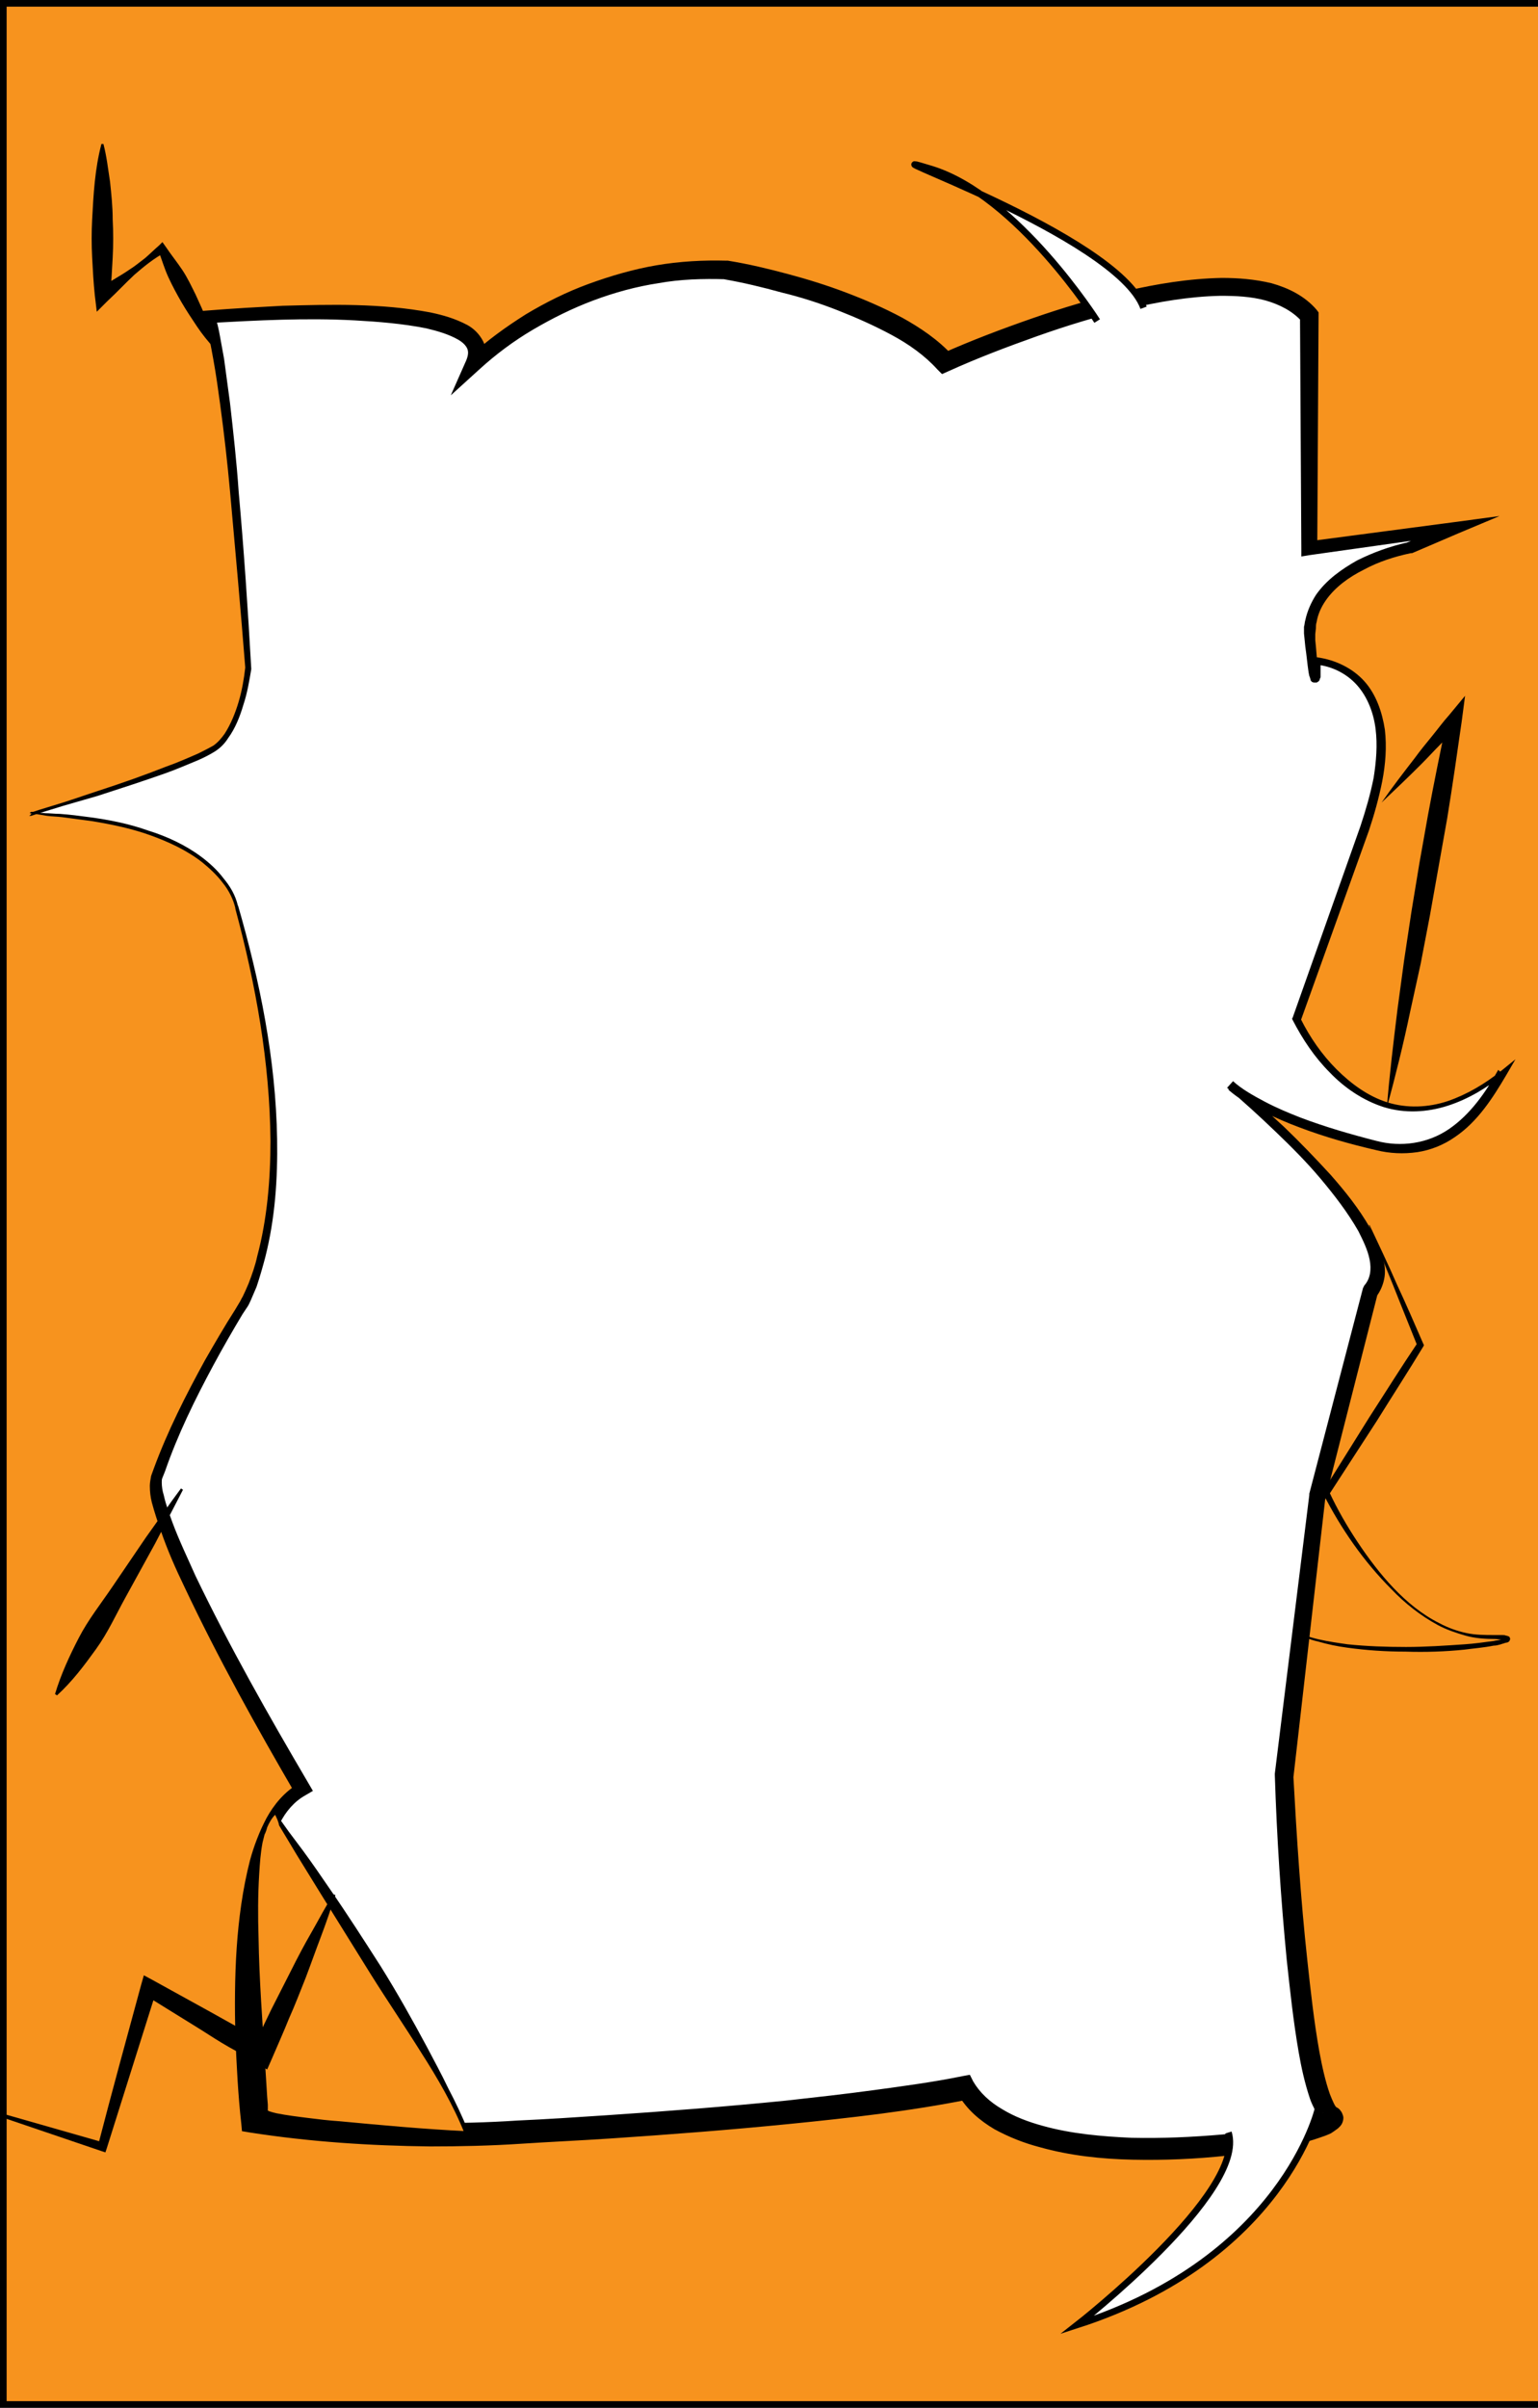 <?xml version="1.0" encoding="utf-8"?>
<!-- Generator: Adobe Illustrator 21.1.0, SVG Export Plug-In . SVG Version: 6.00 Build 0)  -->
<svg version="1.1" id="Layer_1" xmlns="http://www.w3.org/2000/svg" xmlns:xlink="http://www.w3.org/1999/xlink" x="0px" y="0px"
	 viewBox="0 0 232 363" style="enable-background:new 0 0 232 363;" xml:space="preserve">
<rect x="0" y="0" width="232" height="363" fill="#808080" stroke="none"/>
<style type="text/css">
	.st0{fill:#F7931E;stroke:#000000;stroke-miterlimit:10;}
	.st1{fill:#FFFFFF;}
	.st2{fill:#F7931E;}
	.st3{fill:#FFFFFF;stroke:#000000;stroke-width:3;stroke-miterlimit:10;}
	.st4{fill:none;}
	.st5{fill:#FFFFFF;stroke:#000000;stroke-miterlimit:10;}
</style>
<rect x="0.5" y="0.5" class="st0" width="232" height="362"/>
<g>
	<path class="st1" d="M4.6,122.6c0,0,24-7,28-10s5-12,5-12s-3-46-6-53c0,0,45-4,40,7c0,0,15-15,38-14c0,0,24,4,33,14c0,0,44-20,55-7
		v35l22-3l-7,3c0,0-16,3-15,14s1,3,1,3s16,1,7,26s-10,28-10,28s11,24,31,8c-2.4,4-7.6,13.7-19,11c-17-4-22-9-22-9s28,23,21,31l-8,31
		l-5,42c0,0,2,48,7,51s-46,12-55-4c0,0-20.1,4.4-69.9,6.8c-12.1,0.6-25,0.2-38.1-1.8c0,0-5-43,8-50c0,0-24.1-40.6-22-47
		c4-12,13-26,13-26s11-17-1-60C35.6,136.6,33.6,123.6,4.6,122.6z"/>
	<path d="M4.5,122.6c0-0.1,0.2-0.2,0.2-0.2h0.1H5l0.3-0.1l0.6-0.2l1.3-0.4l2.6-0.8l5.1-1.7c3.4-1.1,6.8-2.3,10.1-3.6
		c1.7-0.6,3.3-1.3,4.9-2c0.8-0.4,1.6-0.8,2.3-1.2c0.7-0.5,1.2-1.1,1.7-1.8c0.9-1.4,1.6-3.1,2.1-4.8c0.5-1.7,0.8-3.4,1-5.2v0.1
		c-0.7-8.9-1.5-17.7-2.3-26.6c-0.4-4.4-0.9-8.8-1.5-13.2c-0.3-2.2-0.6-4.4-1-6.6c-0.2-1.1-0.4-2.2-0.6-3.2c-0.2-1-0.5-2.1-0.9-3
		l-0.5-1.2l1.3-0.1c3.7-0.3,7.4-0.5,11.1-0.7C46.3,46,50,45.9,53.7,46c3.7,0.1,7.5,0.4,11.2,1.1c1.9,0.4,3.7,0.9,5.6,1.9
		c0.9,0.5,1.8,1.3,2.4,2.5c0.3,0.6,0.3,1.3,0.3,1.9c0,0.6-0.3,1.2-0.5,1.7l-1.9-1.3c2.7-2.5,5.5-4.5,8.5-6.4c3-1.8,6.2-3.4,9.5-4.6
		S95.5,40.6,99,40s7.1-0.8,10.6-0.7h0.1h0.1c3.1,0.5,6,1.2,9,2s5.9,1.7,8.8,2.8c2.9,1.1,5.7,2.3,8.5,3.8c2.7,1.5,5.4,3.3,7.6,5.7
		l-1.6-0.3c4.5-2,9-3.7,13.6-5.3s9.3-3,14-4.1c4.8-1.1,9.6-1.9,14.6-2c2.5,0,5,0.2,7.5,0.8c2.5,0.7,5,1.9,6.8,4l0.3,0.4v0.5l-0.2,35
		l-1.2-1l22-2.9l6.7-0.9l-6.2,2.6l-7,3h-0.1h-0.1c-2.4,0.5-4.9,1.3-7.1,2.5c-2.2,1.1-4.3,2.6-5.7,4.6c-0.7,1-1.2,2.1-1.4,3.3
		c-0.1,0.3-0.1,0.6-0.1,0.9l-0.1,0.9v0.9l0.1,1c0.1,1.3,0.2,2.6,0.4,3.8l0.1,0.5l0.1,0.3c0,0,0,0-0.1-0.2c0,0-0.1-0.1-0.2-0.1
		c-0.1,0-0.2,0-0.4,0c-0.1,0-0.1,0-0.2,0.1l-0.1,0.1l-0.1,0.1c-0.1,0.2-0.1,0.1-0.1,0.1s0-0.1,0-0.2v-0.4c0-0.6,0.1-1.3,0.1-1.9V99
		l0.7,0.1c1.4,0.2,2.7,0.6,3.9,1.2s2.3,1.4,3.2,2.4c1.8,2,2.7,4.7,3.1,7.3c0.3,2.6,0.1,5.2-0.4,7.8c-0.5,2.5-1.2,5-2,7.4l-10.3,28.7
		v-0.3c1.4,2.8,3.2,5.4,5.4,7.6c2.2,2.2,4.8,4.1,7.7,5s6.1,0.8,9.1-0.2c2.9-1,5.6-2.6,8.1-4.6l2.1-1.7l-1.4,2.4
		c-2,3.4-4.3,7-7.7,9.3c-1.7,1.2-3.7,2-5.7,2.3c-2.1,0.3-4.2,0.2-6.2-0.3c-3.9-0.9-7.8-2-11.5-3.4c-1.9-0.7-3.7-1.5-5.6-2.4
		c-1.8-0.9-3.6-1.9-5.2-3.3l0.9-1c2.6,2.1,5,4.3,7.5,6.6c2.4,2.3,4.7,4.7,7,7.2c2.2,2.5,4.3,5.1,6,8.1c0.8,1.5,1.6,3.1,2,4.8
		c0.2,0.9,0.3,1.8,0.1,2.8s-0.6,1.9-1.2,2.7l0.2-0.4l-7.9,31V226l-4.8,42v-0.2c0.5,9.2,1.1,18.5,2.1,27.7c0.5,4.6,1,9.2,1.8,13.7
		c0.4,2.2,0.9,4.5,1.6,6.5c0.2,0.5,0.4,1,0.6,1.4c0.1,0.2,0.2,0.4,0.3,0.5l0.1,0.1l0,0l0.2,0.1c0.1,0.1,0.3,0.2,0.4,0.4
		c0.2,0.2,0.3,0.5,0.4,0.8c0.1,0.4,0,0.7-0.1,1c-0.2,0.5-0.5,0.7-0.7,0.9c-0.4,0.3-0.7,0.5-1,0.7c-0.6,0.3-1.2,0.5-1.8,0.7
		c-2.3,0.8-4.6,1.3-7,1.7c-2.3,0.4-4.7,0.7-7,1c-4.7,0.5-9.4,0.7-14.1,0.6c-4.7-0.1-9.5-0.6-14.1-1.9c-2.3-0.6-4.6-1.5-6.8-2.7
		c-2.2-1.3-4.2-3-5.5-5.3l1.7,0.8c-9,1.8-18,2.8-27,3.7c-9,0.9-18.1,1.6-27.1,2.2c-4.5,0.3-9,0.5-13.6,0.8
		c-4.5,0.3-9.1,0.4-13.6,0.4c-9.1-0.1-18.2-0.7-27.2-2.1l-1.2-0.2l-0.1-1.1c-0.5-4.4-0.7-8.8-0.9-13.2c-0.1-4.4-0.1-8.8,0.2-13.3
		c0.3-4.4,0.9-8.9,2-13.2c0.6-2.2,1.4-4.3,2.5-6.4c1.1-2,2.7-4,5-5.3l-0.5,1.9c-6-10.3-11.8-20.7-16.9-31.5
		c-1.3-2.7-2.5-5.4-3.5-8.3c-0.5-1.4-1-2.9-1.4-4.4c-0.2-0.8-0.3-1.6-0.3-2.5c0-0.4,0.1-1,0.2-1.5l0.4-1.1c2.1-5.7,4.8-11,7.7-16.3
		c1.5-2.6,3-5.2,4.6-7.7l0.6-1c0.2-0.3,0.3-0.6,0.5-0.9c0.3-0.6,0.6-1.3,0.9-2c0.5-1.3,1-2.7,1.3-4.1c1.5-5.6,2-11.6,2-17.4
		c-0.1-11.8-2.2-23.5-5.3-35l0,0v-0.1c-0.3-1.3-1-2.7-1.9-3.8c-0.9-1.2-2-2.2-3.1-3.1c-2.3-1.8-5.1-3.1-7.9-4.1s-5.7-1.6-8.7-2.1
		c-1.5-0.2-3-0.4-4.5-0.6c-0.8-0.1-1.5-0.1-2.3-0.2C6,122.8,5.2,122.7,4.5,122.6z M4.7,122.6c0.8,0,1.5-0.1,2.1,0
		c0.7,0,1.5,0.1,2.2,0.1c1.5,0.1,3,0.3,4.5,0.5c3,0.4,6,1,8.8,2c2.9,0.9,5.7,2.2,8.1,4c1.2,0.9,2.4,2,3.3,3.2c1,1.2,1.8,2.5,2.2,4.2
		v-0.1c3.3,11.4,5.7,23.2,5.9,35.2c0.1,6-0.3,12-1.8,17.9c-0.4,1.5-0.8,2.9-1.3,4.4c-0.3,0.7-0.6,1.4-0.9,2.1
		c-0.2,0.4-0.3,0.7-0.6,1.1l-0.6,0.9c-1.5,2.5-3,5.1-4.4,7.7c-2.8,5.2-5.4,10.5-7.3,16l-0.4,1c-0.1,0.2-0.1,0.4-0.1,0.7
		c0,0.6,0.1,1.3,0.3,1.9c0.3,1.4,0.8,2.7,1.3,4.1c1,2.7,2.3,5.4,3.5,8.1c5.1,10.6,11,21,17,31.2l0.7,1.2l-1.2,0.7
		c-1.6,0.9-2.9,2.4-3.8,4.2c-1,1.8-1.7,3.8-2.2,5.8c-1.1,4.1-1.6,8.4-1.8,12.7c-0.3,4.3-0.3,8.6-0.1,13c0.1,4.3,0.4,8.7,0.9,13
		l-1.3-1.3c8.9,1.3,17.8,2,26.8,2c4.5,0,9-0.1,13.5-0.4c4.5-0.2,9-0.5,13.5-0.8c9-0.6,18-1.3,27-2.2c4.5-0.5,9-1,13.4-1.6
		c4.4-0.6,8.9-1.2,13.3-2.1l1.1-0.2l0.5,1c1,1.7,2.5,3.1,4.4,4.2c1.8,1.1,3.9,1.9,6.1,2.5c4.3,1.2,8.9,1.6,13.4,1.8
		c4.6,0.1,9.1-0.1,13.7-0.5c2.3-0.2,4.5-0.5,6.8-0.9c2.2-0.4,4.5-0.9,6.6-1.5c0.5-0.2,1-0.4,1.4-0.6c0.2-0.1,0.4-0.2,0.4-0.3
		c0,0,0,0-0.1,0.2c0,0.1-0.1,0.3,0,0.6c0,0.2,0.1,0.4,0.2,0.4c0.4,0.4-0.4-0.2-0.6-0.5c-0.3-0.3-0.5-0.7-0.7-1
		c-0.3-0.6-0.6-1.2-0.8-1.8c-0.8-2.4-1.3-4.7-1.7-7c-0.8-4.6-1.3-9.3-1.8-13.9c-0.9-9.3-1.5-18.5-1.8-27.9v-0.1v-0.1l5.2-42v-0.1
		v-0.1l8.1-31l0.1-0.2l0.1-0.2c0.9-1,1.1-2.4,0.8-3.9s-1-2.9-1.7-4.3c-1.6-2.8-3.6-5.4-5.7-7.9c-2.1-2.5-4.4-4.8-6.8-7.1
		c-2.4-2.3-4.8-4.5-7.3-6.6l0.9-1c1.3,1.2,3.1,2.2,4.8,3.1c1.7,0.9,3.6,1.7,5.4,2.4c3.7,1.4,7.5,2.5,11.4,3.5
		c1.9,0.5,3.8,0.6,5.7,0.3s3.7-1,5.3-2.1c3.2-2.2,5.5-5.5,7.4-8.9l0.8,0.7c-2.5,2-5.3,3.7-8.4,4.7c-3.1,1-6.5,1.2-9.7,0.2
		c-3.1-1-5.9-2.9-8.1-5.2c-2.3-2.3-4.1-5-5.6-7.9l-0.1-0.2l0.1-0.2l10.2-28.8c0.8-2.4,1.5-4.8,2-7.3c0.4-2.5,0.6-5,0.3-7.4
		s-1.2-4.8-2.8-6.6c-1.6-1.8-3.9-2.9-6.2-3.1l0.7-0.7c0,0.7,0,1.3,0,2c0,0.2,0,0.3,0,0.5c0,0.1,0,0.2-0.1,0.3c0,0.1,0,0.1-0.1,0.3
		c0,0.1-0.1,0.1-0.1,0.1s0,0-0.1,0.1c-0.1,0-0.1,0.1-0.2,0.1c-0.1,0-0.3,0-0.4,0c-0.1,0-0.3-0.1-0.3-0.1c-0.2-0.2-0.2-0.2-0.2-0.3
		c-0.1-0.3-0.1-0.4-0.2-0.6l-0.1-0.5c-0.2-1.3-0.3-2.6-0.5-3.9l-0.1-1l-0.1-1v-1c0.1-0.3,0.1-0.7,0.2-1c0.3-1.4,0.9-2.7,1.6-3.8
		c1.6-2.3,3.9-3.9,6.2-5.2c2.4-1.2,4.9-2.1,7.5-2.7l-0.2,0.1l7-3l0.5,1.7l-22,3.1l-1.2,0.2v-1.2l-0.2-35l0.3,0.8
		c-1.4-1.6-3.4-2.6-5.5-3.2c-2.2-0.6-4.5-0.7-6.8-0.7c-4.7,0.1-9.4,0.9-14,2s-9.2,2.5-13.7,4.1s-9,3.3-13.4,5.3l-0.9,0.4l-0.7-0.7
		c-1.9-2.1-4.3-3.8-6.9-5.2c-2.6-1.4-5.3-2.6-8.1-3.7c-2.8-1.1-5.6-2-8.5-2.7c-2.9-0.8-5.8-1.5-8.7-2h0.2c-3.4-0.1-6.8,0-10.1,0.6
		c-3.3,0.5-6.6,1.4-9.8,2.6c-3.2,1.2-6.2,2.7-9.1,4.4s-5.7,3.8-8.1,6L68,59.6l2.3-5.2c0.3-0.7,0.4-1.3,0.2-1.8
		c-0.2-0.5-0.7-1-1.4-1.4c-1.4-0.8-3.1-1.3-4.8-1.7c-3.5-0.7-7.2-1-10.8-1.2c-3.7-0.2-7.3-0.2-11-0.1c-3.7,0.1-7.3,0.3-11,0.5
		l0.8-1.3c0.5,1.2,0.7,2.3,0.9,3.4c0.2,1.1,0.4,2.2,0.6,3.3c0.3,2.2,0.6,4.4,0.9,6.7c0.5,4.4,1,8.9,1.3,13.3
		c0.8,8.9,1.4,17.8,1.9,26.7v0.1l0,0c-0.3,1.8-0.6,3.6-1.2,5.4c-0.5,1.7-1.2,3.5-2.3,5c-0.5,0.8-1.2,1.5-2,2
		c-0.8,0.5-1.6,0.9-2.5,1.3c-1.7,0.7-3.3,1.4-5,2c-3.4,1.2-6.8,2.3-10.2,3.4l-5.2,1.5l-2.6,0.8l-1.3,0.4L5,122.9L4.7,123H4.5H4.4
		C4.7,122.8,4.8,122.6,4.7,122.6z"/>
</g>
<g>
	<path class="st2" d="M41.5,273.5c0,0,25,37,29,48c0,0-31-1-31-3S35.5,277.5,41.5,273.5z"/>
	<path d="M41.5,273.4c0.5,0.5,0.8,1,1.1,1.4l1,1.4l2.1,2.8c1.4,1.9,2.7,3.8,4,5.7c2.7,3.9,5.2,7.8,7.7,11.7c2.5,4,4.8,8.1,7,12.2
		c1.1,2.1,2.2,4.1,3.2,6.2c1.1,2.1,2.1,4.2,3,6.4l0.2,0.4h-0.5c-6.4-0.2-12.9-0.2-19.3-0.5c-3.2-0.2-6.4-0.4-9.7-0.9
		c-0.4-0.1-0.8-0.2-1.3-0.3c-0.2-0.1-0.4-0.1-0.7-0.2c-0.1,0-0.3-0.1-0.4-0.2c-0.1-0.1-0.2-0.1-0.3-0.3c-0.1-0.2-0.2-0.3-0.3-0.6
		l-0.2-2.5c-0.1-1.6-0.3-3.2-0.4-4.8c-0.5-6.4-0.7-12.9-0.6-19.3c0.1-3.2,0.3-6.5,0.7-9.7c0.2-1.6,0.5-3.2,1-4.8l0.4-1.2
		c0.2-0.4,0.3-0.8,0.5-1.1c0.2-0.4,0.4-0.7,0.7-1.1c0.1-0.2,0.2-0.3,0.4-0.5C41.1,273.6,41.3,273.5,41.5,273.4z M41.5,273.6
		c-0.5,0.5-0.9,1.2-1.2,1.9c-0.1,0.4-0.2,0.7-0.4,1.1l-0.3,1.2c-0.3,1.6-0.4,3.1-0.5,4.7c-0.2,3.2-0.2,6.4-0.1,9.6
		c0.1,6.4,0.6,12.8,1,19.2l0.3,4.8l0.1,1.2v0.6v0.3v0.2v0.1l0,0v-0.1c-0.1-0.2-0.1-0.3-0.2-0.3c0,0,0,0-0.1-0.1c0,0,0,0,0.1,0.1
		s0.3,0.1,0.4,0.2c0.3,0.1,0.7,0.2,1.1,0.3c1.5,0.3,3.1,0.5,4.7,0.7c1.6,0.2,3.2,0.4,4.8,0.5c6.4,0.6,12.8,1.2,19.2,1.5l-0.3,0.4
		c-1.7-4.3-4.1-8.4-6.6-12.3c-2.5-4-5.1-7.8-7.6-11.8l-7.4-11.9l-3.7-6l-1.8-3l-0.9-1.5C42,274.6,41.7,274,41.5,273.6z"/>
</g>
<g>
	<path class="st1" d="M72.5,308.5"/>
</g>
<g>
	<path d="M-0.5,318.4l16.1,4.6l-0.8,0.4c2.1-8.1,4.3-16.1,6.5-24.2l0.4-1.4l1.3,0.7l8.7,4.8c1.4,0.8,2.9,1.6,4.3,2.4
		c1.4,0.8,2.9,1.6,4.3,2.5l-2.2,0.7c0.9-2,1.9-4,2.8-5.9c1-2,2-3.9,3-5.9s2-3.9,3.1-5.8s2.1-3.9,3.3-5.7l0.3,0.1
		c-0.7,2.1-1.4,4.2-2.2,6.3c-0.8,2.1-1.5,4.1-2.3,6.2c-0.8,2-1.6,4.1-2.5,6.1c-0.8,2-1.7,4-2.6,6.1l-0.7,1.6l-1.5-0.9
		c-1.4-0.8-2.8-1.7-4.3-2.5c-1.4-0.8-2.8-1.7-4.2-2.6l-8.4-5.2l1.7-0.7c-2.5,7.9-5,15.9-7.5,23.8l-0.2,0.6l-0.6-0.2l-15.9-5.4
		L-0.5,318.4z"/>
</g>
<path class="st3" d="M22,279.5"/>
<g>
	<path d="M209.2,167c0.4-5,1-9.9,1.6-14.8l1-7.4l1.1-7.3l1.2-7.3l1.3-7.3c0.9-4.9,1.9-9.7,2.9-14.6l1.9,0.9c-1,1-1.9,2-2.9,3
		s-1.9,2-2.9,3c-2,2-4,3.9-6,5.8c1.6-2.3,3.3-4.5,5-6.7c0.8-1.1,1.7-2.2,2.6-3.3c0.9-1.1,1.7-2.2,2.6-3.2l2.4-2.9l-0.5,3.8
		c-0.7,4.9-1.4,9.8-2.2,14.7l-1.3,7.3l-1.3,7.3l-1.4,7.3l-1.6,7.3C211.7,157.4,210.5,162.2,209.2,167z"/>
</g>
<g>
	<line class="st4" x1="27.5" y1="224.5" x2="8.5" y2="255.5"/>
	<path d="M27.6,224.6c-1.4,2.7-2.8,5.4-4.2,8.1l-4.4,8c-1.5,2.7-2.7,5.4-4.5,7.9s-3.6,4.9-5.9,7l-0.3-0.2c0.9-3,2.2-5.8,3.6-8.5
		s3.3-5.1,5-7.6l5.1-7.5c1.8-2.5,3.5-5,5.3-7.4L27.6,224.6z"/>
</g>
<path class="st5" d="M165.5,48.4c0,0-12-18.9-25-22.9s28,9.9,32,20.9"/>
<g>
	<path d="M194.9,245.7c2.6,1.4,5.6,1.8,8.4,2.2c2.9,0.3,5.8,0.4,8.8,0.4c2.9,0,5.9-0.2,8.8-0.4c1.5-0.1,2.9-0.3,4.4-0.5
		c0.4-0.1,0.7-0.1,1.1-0.2c0.2,0,0.3-0.1,0.5-0.1c0.1,0,0.4-0.1,0.4-0.1s-0.1,0.1-0.1,0.2s0.1,0.2,0.1,0.2l0,0l0,0
		c0,0-0.1,0-0.2-0.1c-0.2,0-0.3-0.1-0.5-0.1c-0.4,0-0.7-0.1-1.1-0.1c-1.4,0-3-0.1-4.4-0.5s-2.9-0.9-4.2-1.6c-2.6-1.4-5-3.3-7-5.4
		c-4.2-4.2-7.6-9.1-10.3-14.4l-0.1-0.2l0.1-0.2c2.3-3.7,4.7-7.5,7-11.2c2.4-3.7,4.7-7.4,7.2-11.1v0.4c-8-19.9-8.7-22.1-3.7-9.1
		c-1.2-3-2.4-6.1-3.6-9.1h0.1c1.4,3,2.8,5.9,4.1,8.9c1.4,3,2.7,6,4,9l0.1,0.2l-0.1,0.2c-2.3,3.8-4.7,7.5-7,11.2
		c-2.4,3.7-4.8,7.4-7.2,11.1v-0.4c1.2,2.6,2.7,5.2,4.3,7.6c1.6,2.4,3.4,4.8,5.4,6.9s4.3,4,6.9,5.3c1.3,0.7,2.7,1.2,4.1,1.5
		c1.4,0.3,2.8,0.3,4.3,0.3c0.4,0,0.7,0,1.1,0c0.2,0,0.4,0,0.6,0.1c0.1,0,0.2,0,0.3,0.1h0.1l0.1,0.1c0,0,0.1,0.2,0.1,0.3
		c0,0.1-0.1,0.2-0.1,0.3c-0.3,0.3-0.4,0.2-0.7,0.3c-0.2,0.1-0.4,0.1-0.6,0.2c-0.4,0.1-0.7,0.2-1.1,0.2c-1.5,0.3-2.9,0.4-4.4,0.6
		c-2.9,0.3-5.9,0.4-8.9,0.3c-3,0-5.9-0.2-8.8-0.6c-1.5-0.2-2.9-0.5-4.3-0.9C197.5,247.2,196.1,246.6,194.9,245.7L194.9,245.7z"/>
</g>
<path class="st5" d="M198.8,318c0,0-5.3,22.5-36.3,32.5c0,0,25.6-20,22.8-29"/>
<g>
	<path d="M32.4,52.6c-1-1.1-1.9-2.2-2.7-3.4s-1.6-2.4-2.3-3.6c-0.7-1.2-1.4-2.5-2-3.8c-0.6-1.3-1-2.7-1.5-4l1,0.2
		c-0.8,0.5-1.6,1-2.4,1.6s-1.5,1.2-2.2,1.8c-1.4,1.3-2.7,2.7-4.1,4L14.6,47l-0.3-2.5c-0.2-1.9-0.3-3.8-0.4-5.7
		c-0.1-1.9-0.1-3.8,0-5.7c0.1-1.9,0.2-3.8,0.4-5.7c0.2-1.9,0.5-3.8,1-5.7h0.3c0.5,1.9,0.7,3.8,1,5.7c0.2,1.9,0.4,3.8,0.4,5.7
		c0.1,1.9,0.1,3.8,0,5.7c-0.1,1.9-0.2,3.8-0.4,5.7l-1.9-0.9c1.6-1,3.3-1.9,4.9-3c0.8-0.5,1.5-1.1,2.3-1.7c0.7-0.6,1.4-1.3,2.1-1.9
		l0.5-0.5l0.5,0.7c0.8,1.2,1.7,2.3,2.5,3.5s1.4,2.5,2,3.7c0.6,1.3,1.2,2.6,1.7,3.9c0.5,1.3,1,2.7,1.3,4.1L32.4,52.6z"/>
</g>
</svg>
